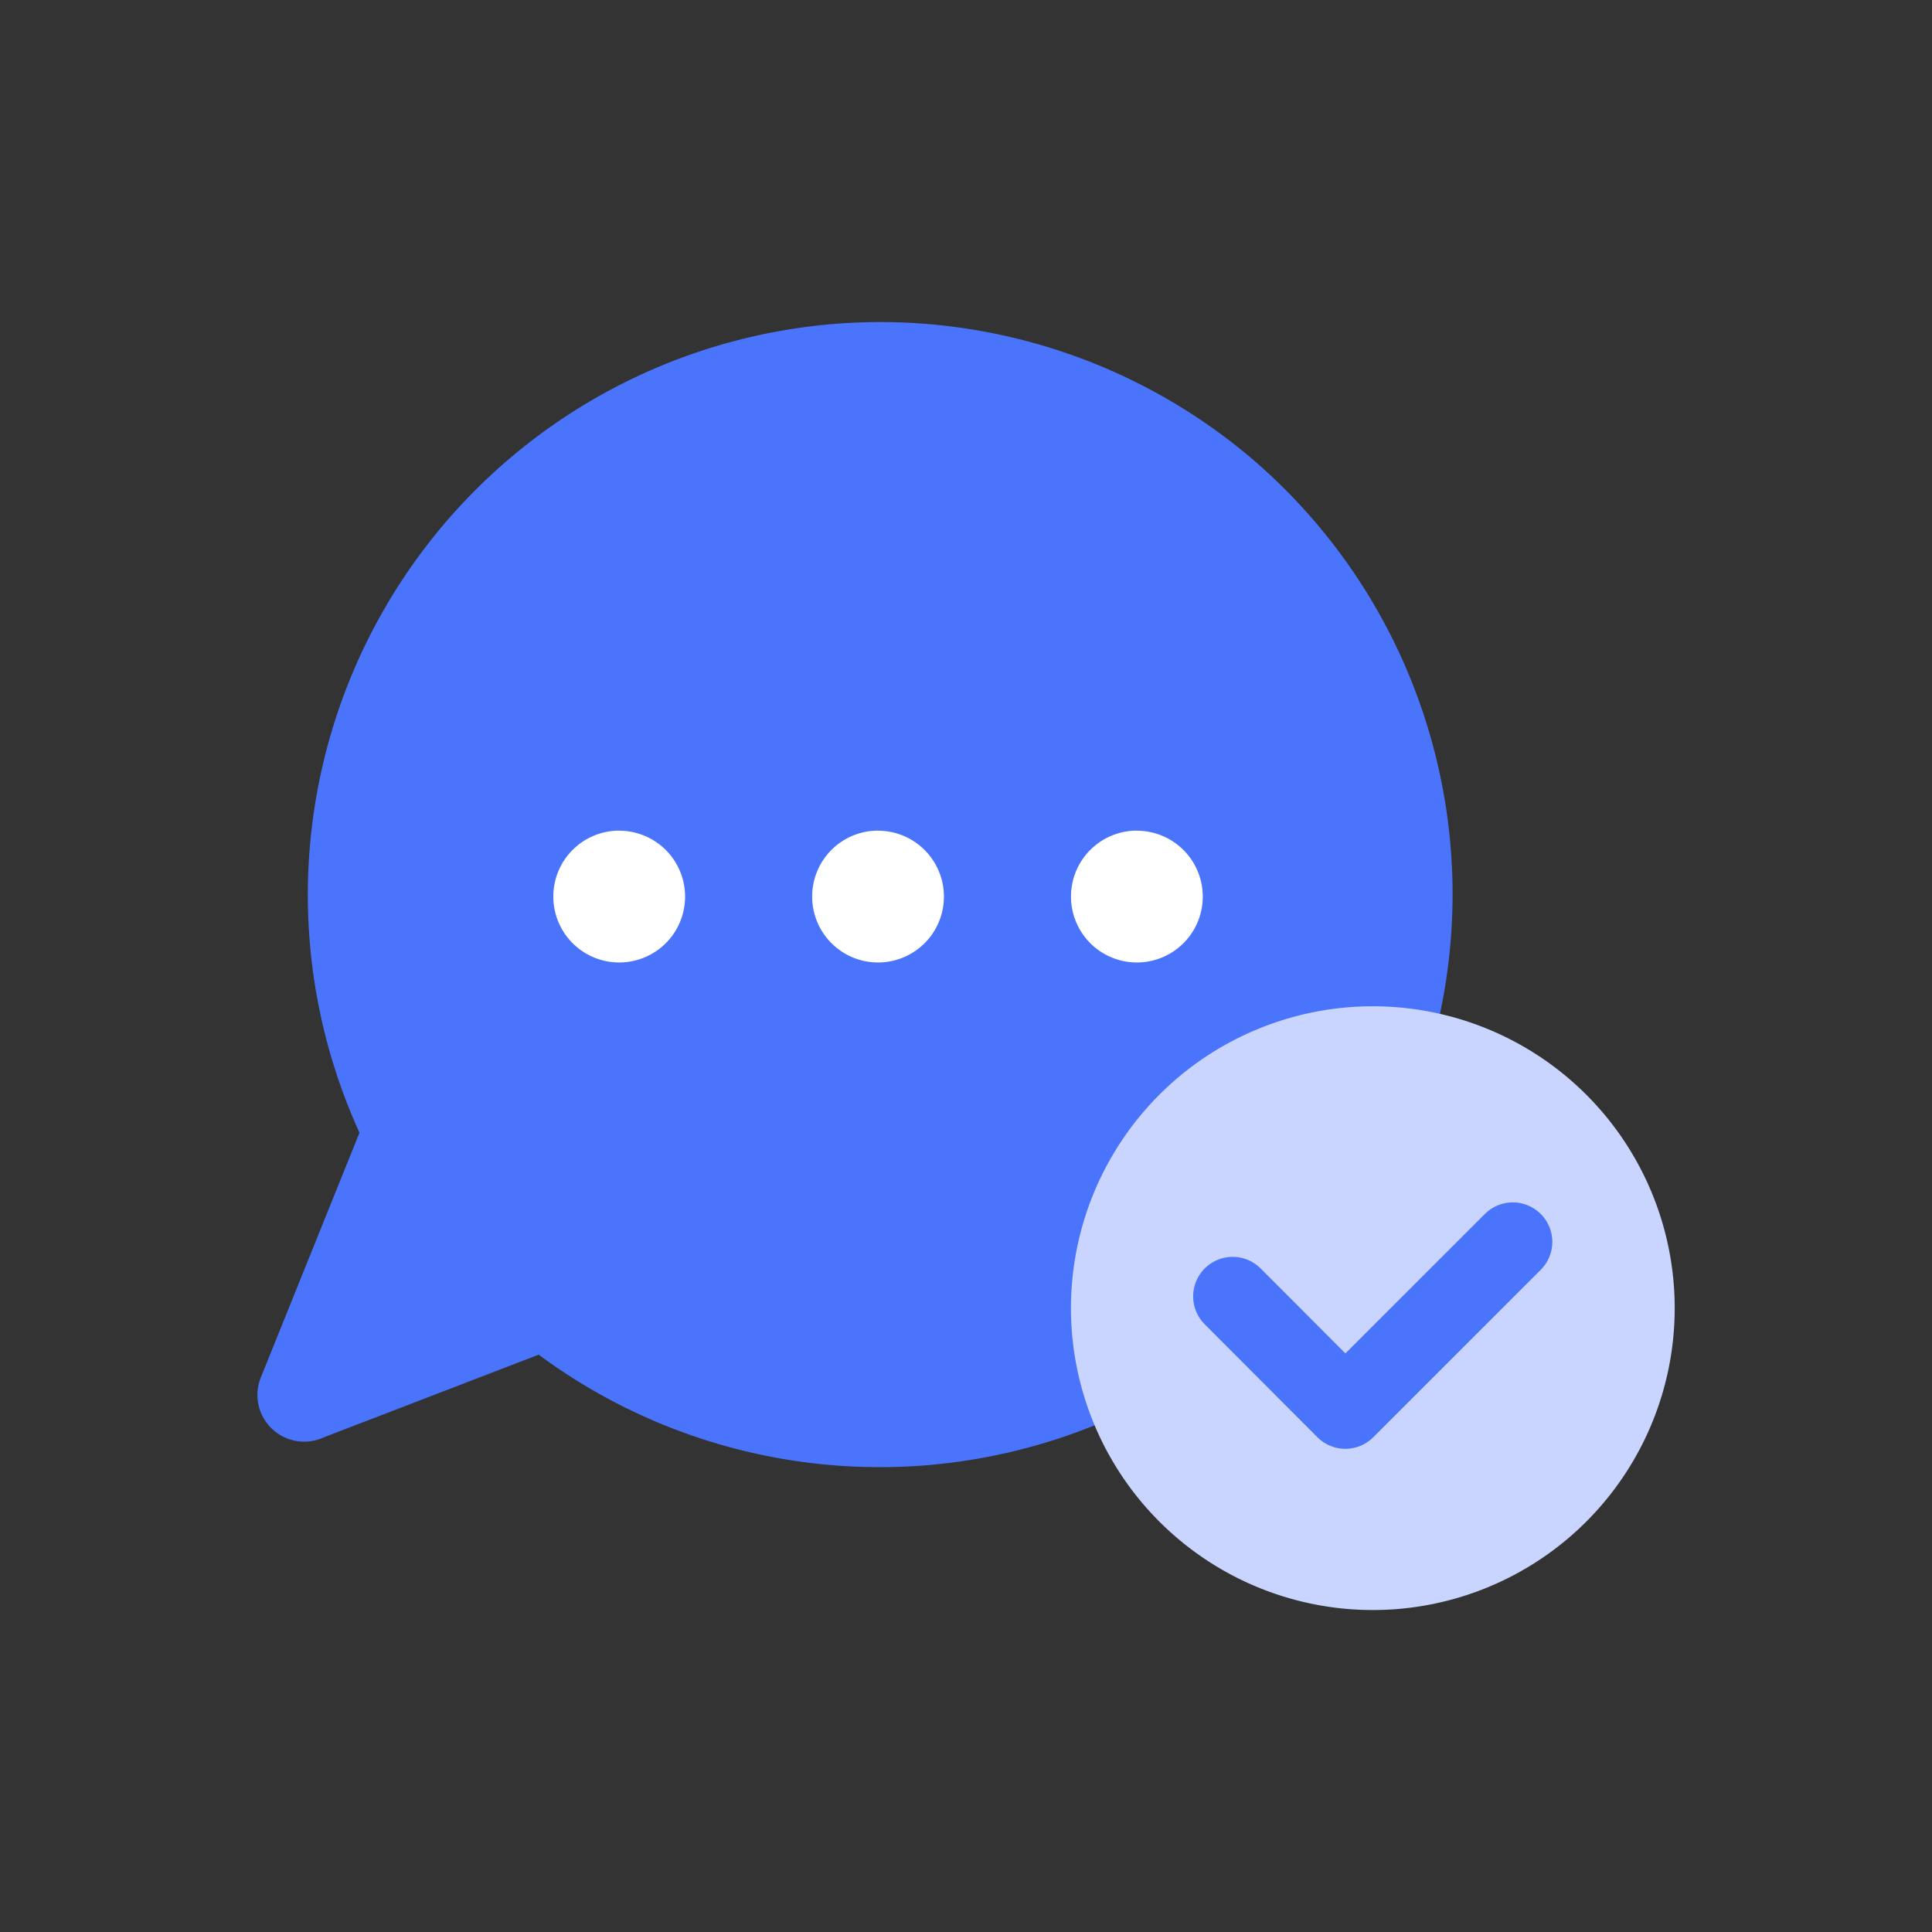 <svg xmlns="http://www.w3.org/2000/svg" width="40" height="40.001" viewBox="0 0 40 40.001">
    <rect x="0" y="0" width="40" height="40.001" fill="#333333" stroke="none"/>
    <defs>
        <clipPath id="ie7iroozga">
            <path data-name="사각형 2656" transform="translate(27 12.999)" style="fill:none" d="M0 0h40v40.001H0z"/>
        </clipPath>
    </defs>
    <g transform="translate(-27 -12.999)" style="clip-path:url(#ie7iroozga)">
        <path data-name="패스 11705" d="M53.863 23.726A11.888 11.888 0 0 0 46.3 21a.89.89 0 0 0-.094 0 11.861 11.861 0 0 0-10.697 16.783l-2.027 5.029a.968.968 0 0 0 1.28 1.282l4.457-1.715a11.862 11.862 0 0 0 14.644-18.653" transform="translate(-1.066 -1.333)" style="fill:#4a74fc"/>
        <path data-name="패스 11706" d="M42.111 33.638A1.364 1.364 0 1 1 40.747 35a1.364 1.364 0 0 1 1.364-1.364" transform="translate(-2.291 -3.44)" style="fill:#fff"/>
        <path data-name="패스 11707" d="M48.542 33.638A1.364 1.364 0 1 1 47.178 35a1.364 1.364 0 0 1 1.364-1.364" transform="translate(-3.363 -3.44)" style="fill:#fff"/>
        <path data-name="패스 11708" d="M54.973 33.638A1.364 1.364 0 1 1 53.609 35a1.364 1.364 0 0 1 1.364-1.364" transform="translate(-4.435 -3.44)" style="fill:#fff"/>
        <path data-name="패스 11709" d="M59.857 38a6.25 6.25 0 1 1-6.25 6.25 6.25 6.25 0 0 1 6.25-6.25" transform="translate(-4.434 -4.167)" style="fill:#c9d5fe"/>
        <path data-name="패스 11710" d="m57.625 44.982 2.333 2.338 3.467-3.466" transform="translate(-5.104 -5.143)" style="stroke:#4a74fc;stroke-linecap:round;stroke-linejoin:round;stroke-width:1.636px;fill:none"/>
    </g>
</svg>
